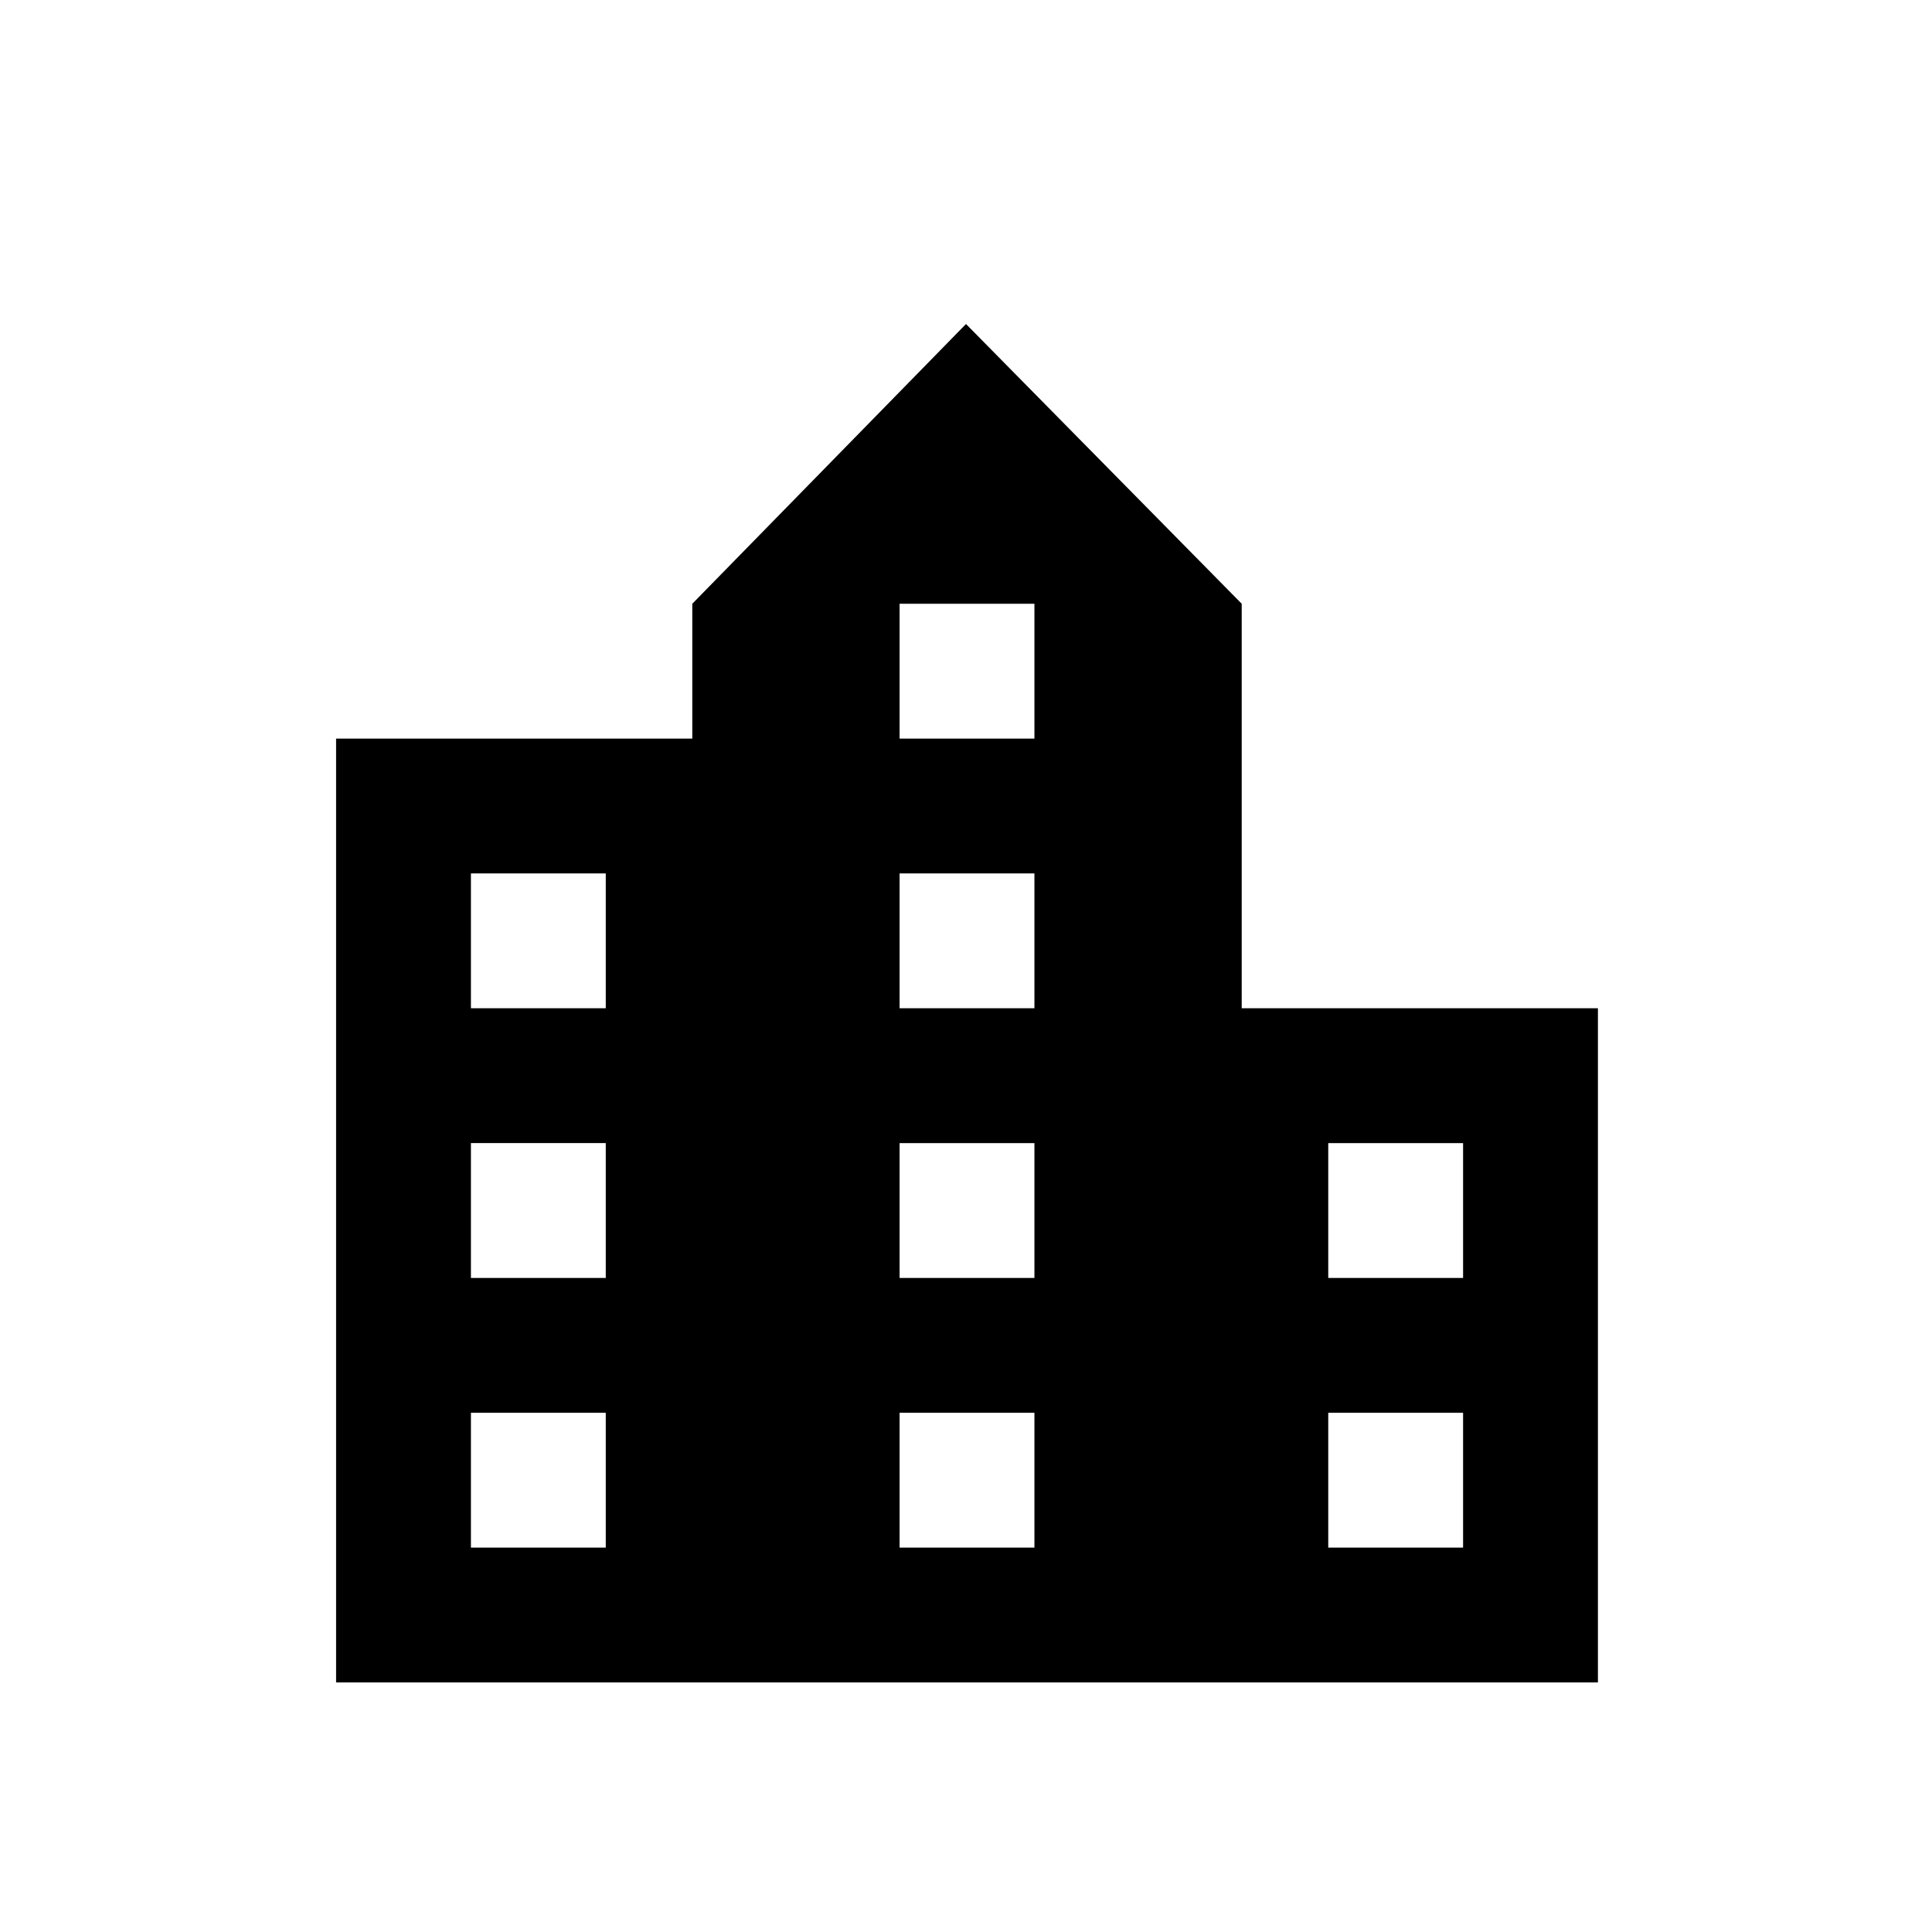 <svg xmlns="http://www.w3.org/2000/svg" height="20" viewBox="0 -960 960 960" width="20"><path d="M167-124v-469h177v-67l136-139 137 139v201h177v335H167Zm67-67h67v-67h-67v67Zm0-134h67v-67h-67v67Zm0-134h67v-67h-67v67Zm213 268h67v-67h-67v67Zm0-134h67v-67h-67v67Zm0-134h67v-67h-67v67Zm0-134h67v-67h-67v67Zm213 402h67v-67h-67v67Zm0-134h67v-67h-67v67Z"/></svg>